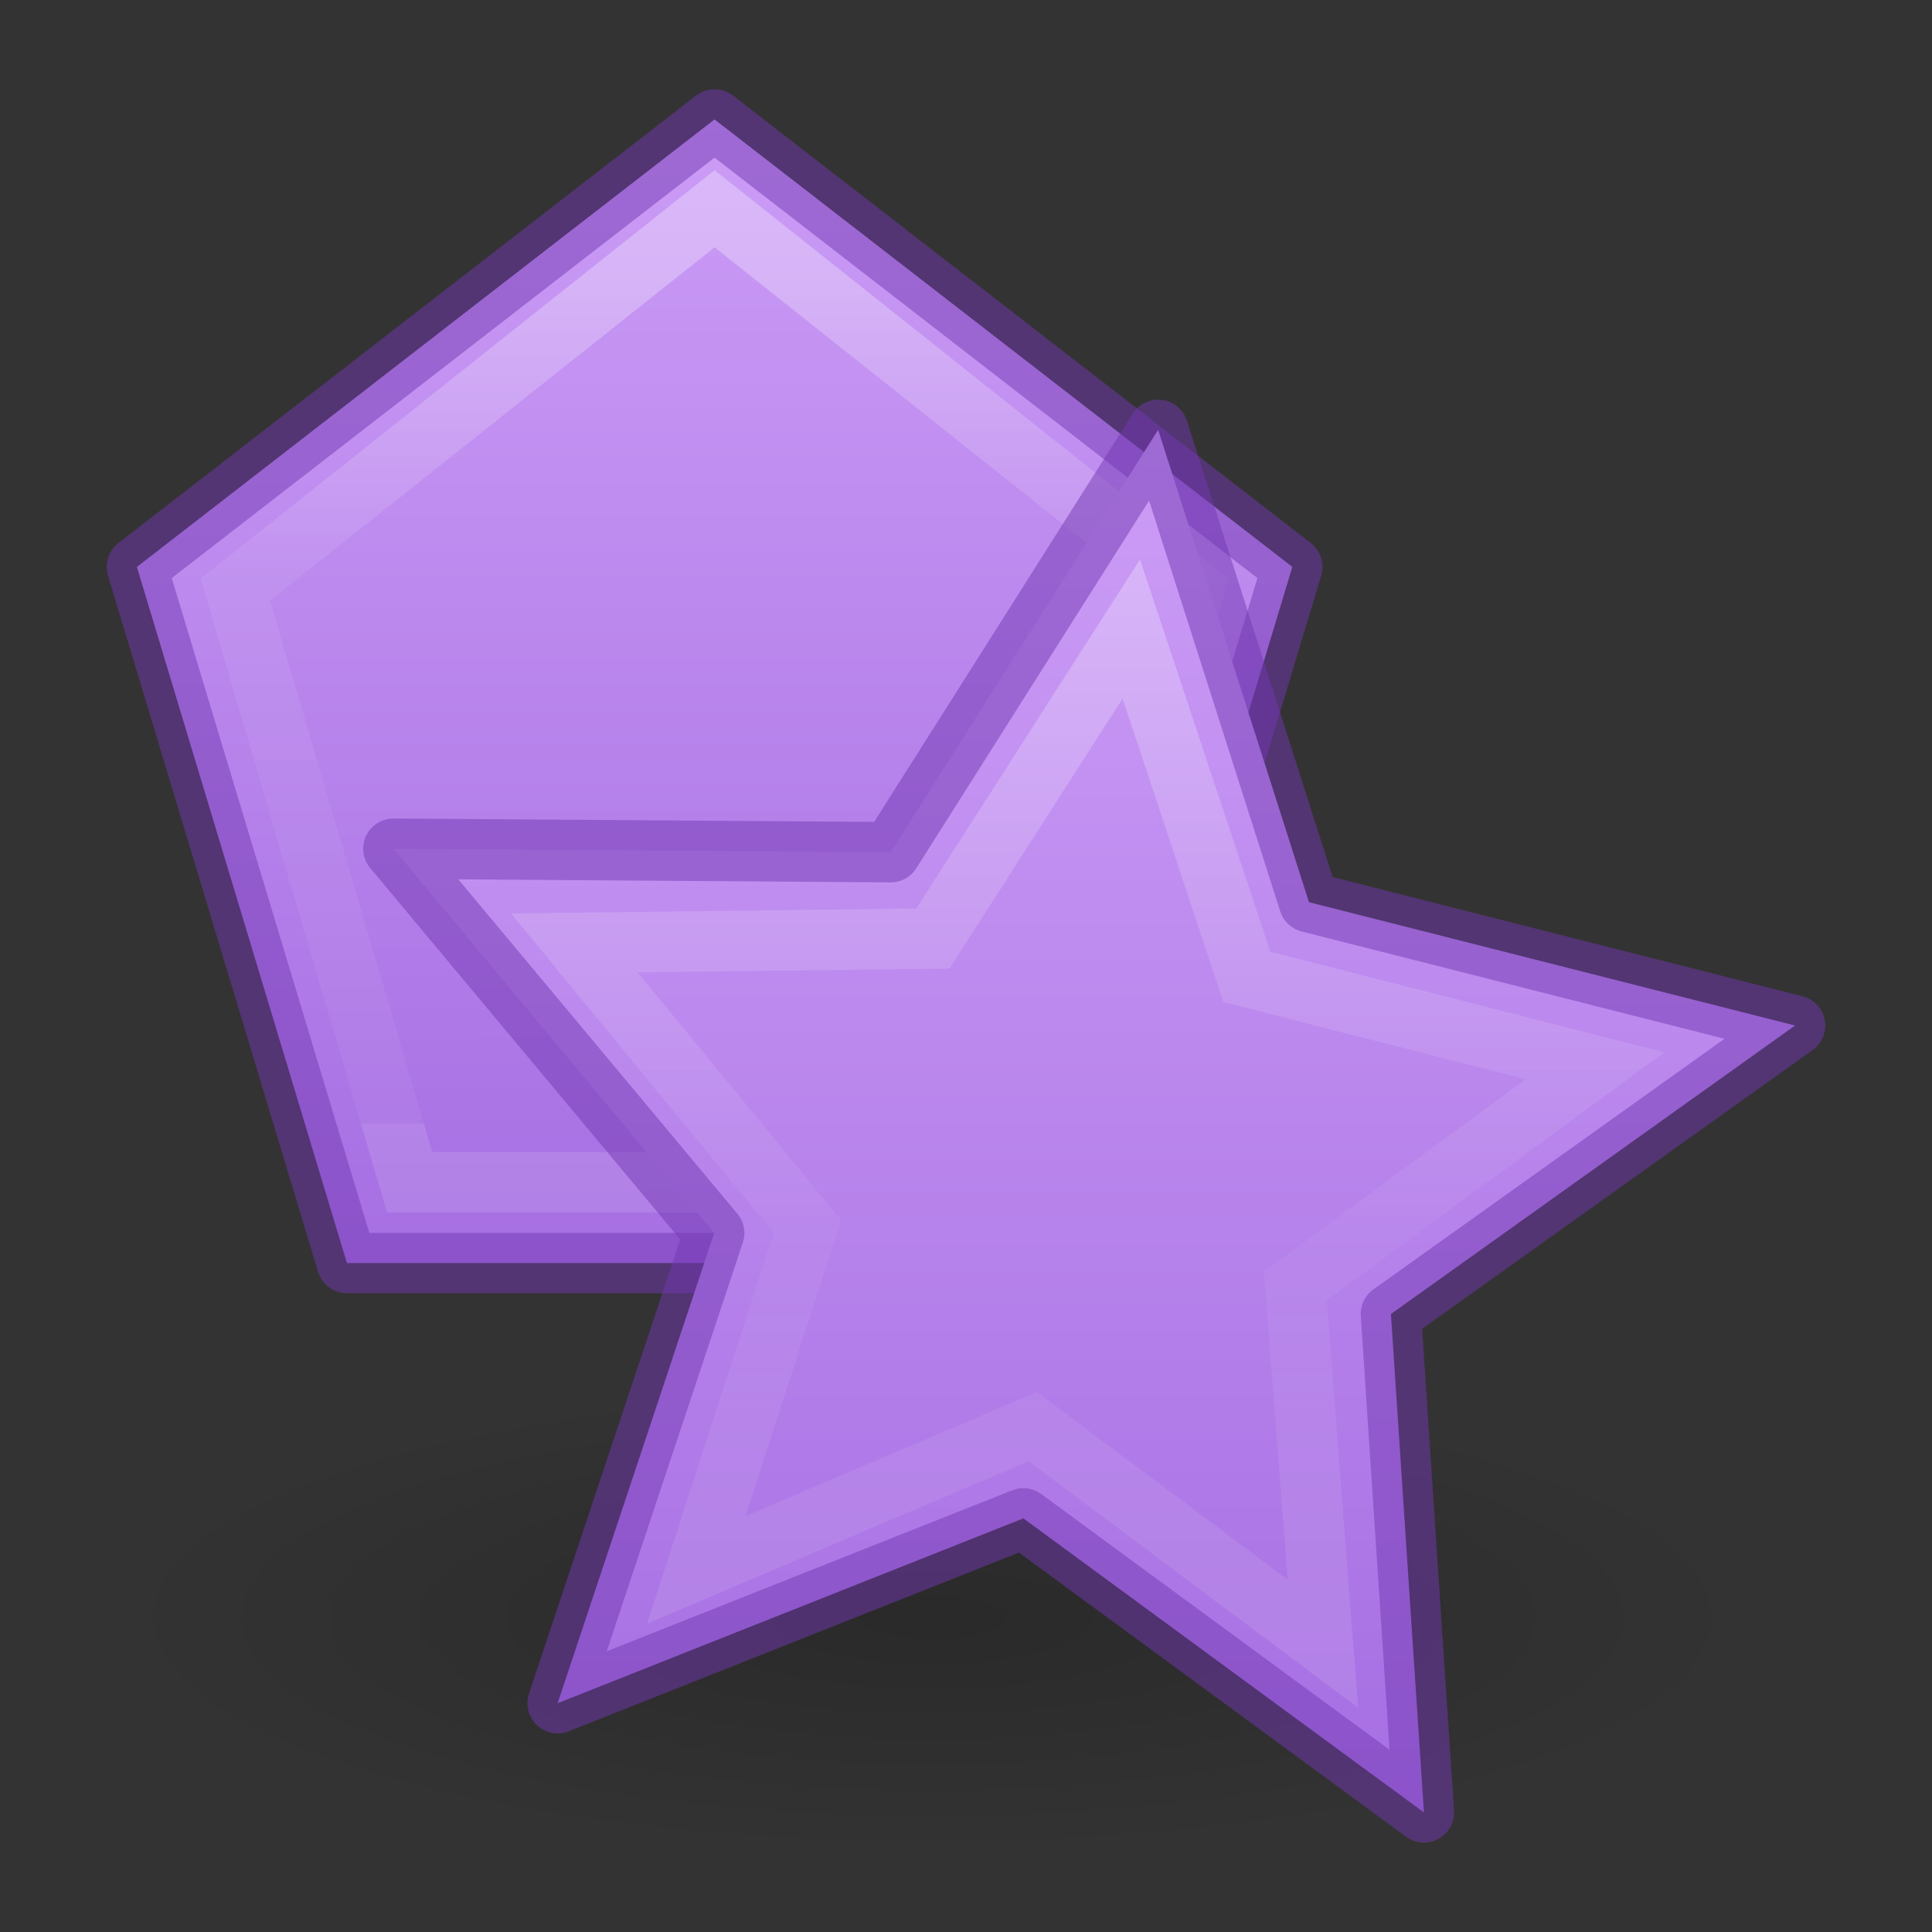 <?xml version="1.0" encoding="UTF-8" standalone="no"?>
<svg
   xmlns:dc="http://purl.org/dc/elements/1.1/"
   xmlns:cc="http://creativecommons.org/ns#"
   xmlns:rdf="http://www.w3.org/1999/02/22-rdf-syntax-ns#"
   xmlns:svg="http://www.w3.org/2000/svg"
   xmlns="http://www.w3.org/2000/svg"
   xmlns:xlink="http://www.w3.org/1999/xlink"
   xmlns:sodipodi="http://sodipodi.sourceforge.net/DTD/sodipodi-0.dtd"
   xmlns:inkscape="http://www.inkscape.org/namespaces/inkscape"
   version="1.1"
   width="32"
   height="32"
   id="svg3874"
   sodipodi:docname="draw-polygon-star.svg"
   inkscape:version="0.92.4 (5da689c313, 2019-01-14)">
  <rect width="100%" height="100%" fill="#333333" stroke="none"/>
  <sodipodi:namedview
     pagecolor="#ffffff"
     bordercolor="#666666"
     borderopacity="1"
     objecttolerance="10"
     gridtolerance="10"
     guidetolerance="10"
     inkscape:pageopacity="0"
     inkscape:pageshadow="2"
     inkscape:window-width="1920"
     inkscape:window-height="1017"
     id="namedview31"
     showgrid="false"
     inkscape:zoom="32"
     inkscape:cx="12.61209"
     inkscape:cy="10.599038"
     inkscape:window-x="-8"
     inkscape:window-y="-8"
     inkscape:window-maximized="1"
     inkscape:current-layer="svg3874" />
  <defs
     id="defs3876">
    <linearGradient
       id="linearGradient842">
      <stop
         id="stop838"
         style="stop-color:#cd9ef7;stop-opacity:1"
         offset="0" />
      <stop
         id="stop840"
         style="stop-color:#a56de2;stop-opacity:1"
         offset="1" />
    </linearGradient>
    <linearGradient
       id="linearGradient1018">
      <stop
         offset="0"
         style="stop-color:#ffffff;stop-opacity:1"
         id="stop1010" />
      <stop
         offset="0.356"
         style="stop-color:#ffffff;stop-opacity:0.235"
         id="stop1012" />
      <stop
         offset="1"
         style="stop-color:#ffffff;stop-opacity:0.157"
         id="stop1014" />
      <stop
         offset="1"
         style="stop-color:#ffffff;stop-opacity:0.392"
         id="stop1016" />
    </linearGradient>
    <linearGradient
       id="linearGradient8838">
      <stop
         id="stop8840"
         style="stop-color:#000000;stop-opacity:1"
         offset="0" />
      <stop
         id="stop8842"
         style="stop-color:#000000;stop-opacity:0"
         offset="1" />
    </linearGradient>
    <radialGradient
       xlink:href="#linearGradient8838"
       id="radialGradient16792"
       gradientUnits="userSpaceOnUse"
       gradientTransform="matrix(0.673,0,0,0.193,-1.467,18.139)"
       cx="25.125"
       cy="44.812"
       fx="25.125"
       fy="44.812"
       r="20.25" />
    <linearGradient
       xlink:href="#linearGradient842"
       id="linearGradient13250"
       gradientUnits="userSpaceOnUse"
       x1="1214.472"
       y1="539.994"
       x2="1216.846"
       y2="558.442"
       gradientTransform="matrix(1.289,0.166,-0.166,1.289,-1455.765,-891.123)" />
    <linearGradient
       gradientTransform="matrix(1.3,0,0,1.3,0.484,0.77)"
       xlink:href="#linearGradient4087-5"
       id="linearGradient913"
       x1="14.917"
       y1="6.188"
       x2="14.917"
       y2="21.452"
       gradientUnits="userSpaceOnUse" />
    <linearGradient
       id="linearGradient4087-5">
      <stop
         id="stop4089-8"
         style="stop-color:#ffffff;stop-opacity:1"
         offset="0" />
      <stop
         id="stop4091-2"
         style="stop-color:#ffffff;stop-opacity:0.235"
         offset="0.512" />
      <stop
         id="stop4093-6"
         style="stop-color:#ffffff;stop-opacity:0.157"
         offset="0.585" />
      <stop
         id="stop4095-0"
         style="stop-color:#ffffff;stop-opacity:0.392"
         offset="1" />
    </linearGradient>
    <linearGradient
       xlink:href="#linearGradient842"
       id="linearGradient997"
       gradientUnits="userSpaceOnUse"
       gradientTransform="matrix(1.289,0.166,-0.166,1.289,-1455.765,-891.483)"
       x1="1206.481"
       y1="537.118"
       x2="1208.487"
       y2="552.706" />
    <linearGradient
       xlink:href="#linearGradient1018"
       id="linearGradient1006"
       x1="9.335"
       y1="3.13"
       x2="9.335"
       y2="14"
       gradientUnits="userSpaceOnUse"
       gradientTransform="matrix(1.3,0,0,1.3,0.484,0.41)" />
  </defs>
  <path
     id="path16780"
     d="M 17.925,20.92 H 5.746 L 2.267,9.39 11.835,1.978 21.405,9.39 Z"
     style="display:inline;overflow:visible;visibility:visible;opacity:1;vector-effect:none;fill:url(#linearGradient997);fill-opacity:1;fill-rule:evenodd;stroke:#7239b3;stroke-width:1;stroke-linecap:butt;stroke-linejoin:round;stroke-miterlimit:4;stroke-dasharray:none;stroke-dashoffset:0;stroke-opacity:0.5;marker:none;marker-start:none;marker-mid:none;marker-end:none;enable-background:accumulate"
     inkscape:connector-curvature="0" />
  <path
     id="path16778"
     d="M 16.887,19.581 H 6.785 L 3.898,9.766 11.836,3.457 19.774,9.766 Z"
     style="display:inline;overflow:visible;visibility:visible;opacity:0.5;fill:none;fill-opacity:1;fill-rule:nonzero;stroke:url(#linearGradient1006);stroke-width:1;stroke-linecap:butt;stroke-linejoin:miter;stroke-miterlimit:4;stroke-dasharray:none;stroke-dashoffset:0;stroke-opacity:0.582;marker:none;marker-start:none;marker-mid:none;marker-end:none;enable-background:accumulate"
     inkscape:connector-curvature="0" />
  <ellipse
     style="display:block;overflow:visible;visibility:visible;opacity:0.183;fill:url(#radialGradient16792);fill-opacity:1;fill-rule:evenodd;stroke:none;stroke-width:0.907;stroke-linecap:butt;stroke-linejoin:miter;stroke-miterlimit:4;stroke-dasharray:none;stroke-dashoffset:0;stroke-opacity:1;marker:none;marker-start:none;marker-mid:none;marker-end:none"
     id="path1320"
     cx="15.432"
     cy="26.771"
     rx="13.621"
     ry="3.901" />
  <path
     style="opacity:1;fill:url(#linearGradient13250);fill-opacity:1;fill-rule:evenodd;stroke:#7239b3;stroke-width:1;stroke-linecap:butt;stroke-linejoin:round;stroke-miterlimit:4;stroke-dashoffset:0;stroke-opacity:0.5;stroke-dasharray:none"
     d="m 23.585,30.02 -6.635,-4.871 -7.714,3.062 2.593,-7.788 -5.313,-6.366 8.237,0.058 4.43,-6.996 2.498,7.824 8.051,2.043 -6.694,4.778 z"
     id="path1324"
     inkscape:connector-curvature="0" />
  <path
     id="path2199"
     d="m 21.912,27.226 -4.807,-3.597 -5.573,2.374 1.842,-5.687 -3.862,-4.699 5.939,-0.071 3.287,-5.128 1.914,5.763 5.765,1.471 -4.962,3.648 z"
     style="display:inline;overflow:visible;visibility:visible;opacity:0.5;fill:none;stroke:url(#linearGradient913);stroke-width:1;stroke-linecap:butt;stroke-linejoin:miter;stroke-miterlimit:4;stroke-dasharray:none;stroke-dashoffset:0;stroke-opacity:0.582;marker:none;enable-background:accumulate"
     inkscape:connector-curvature="0" />
</svg>
